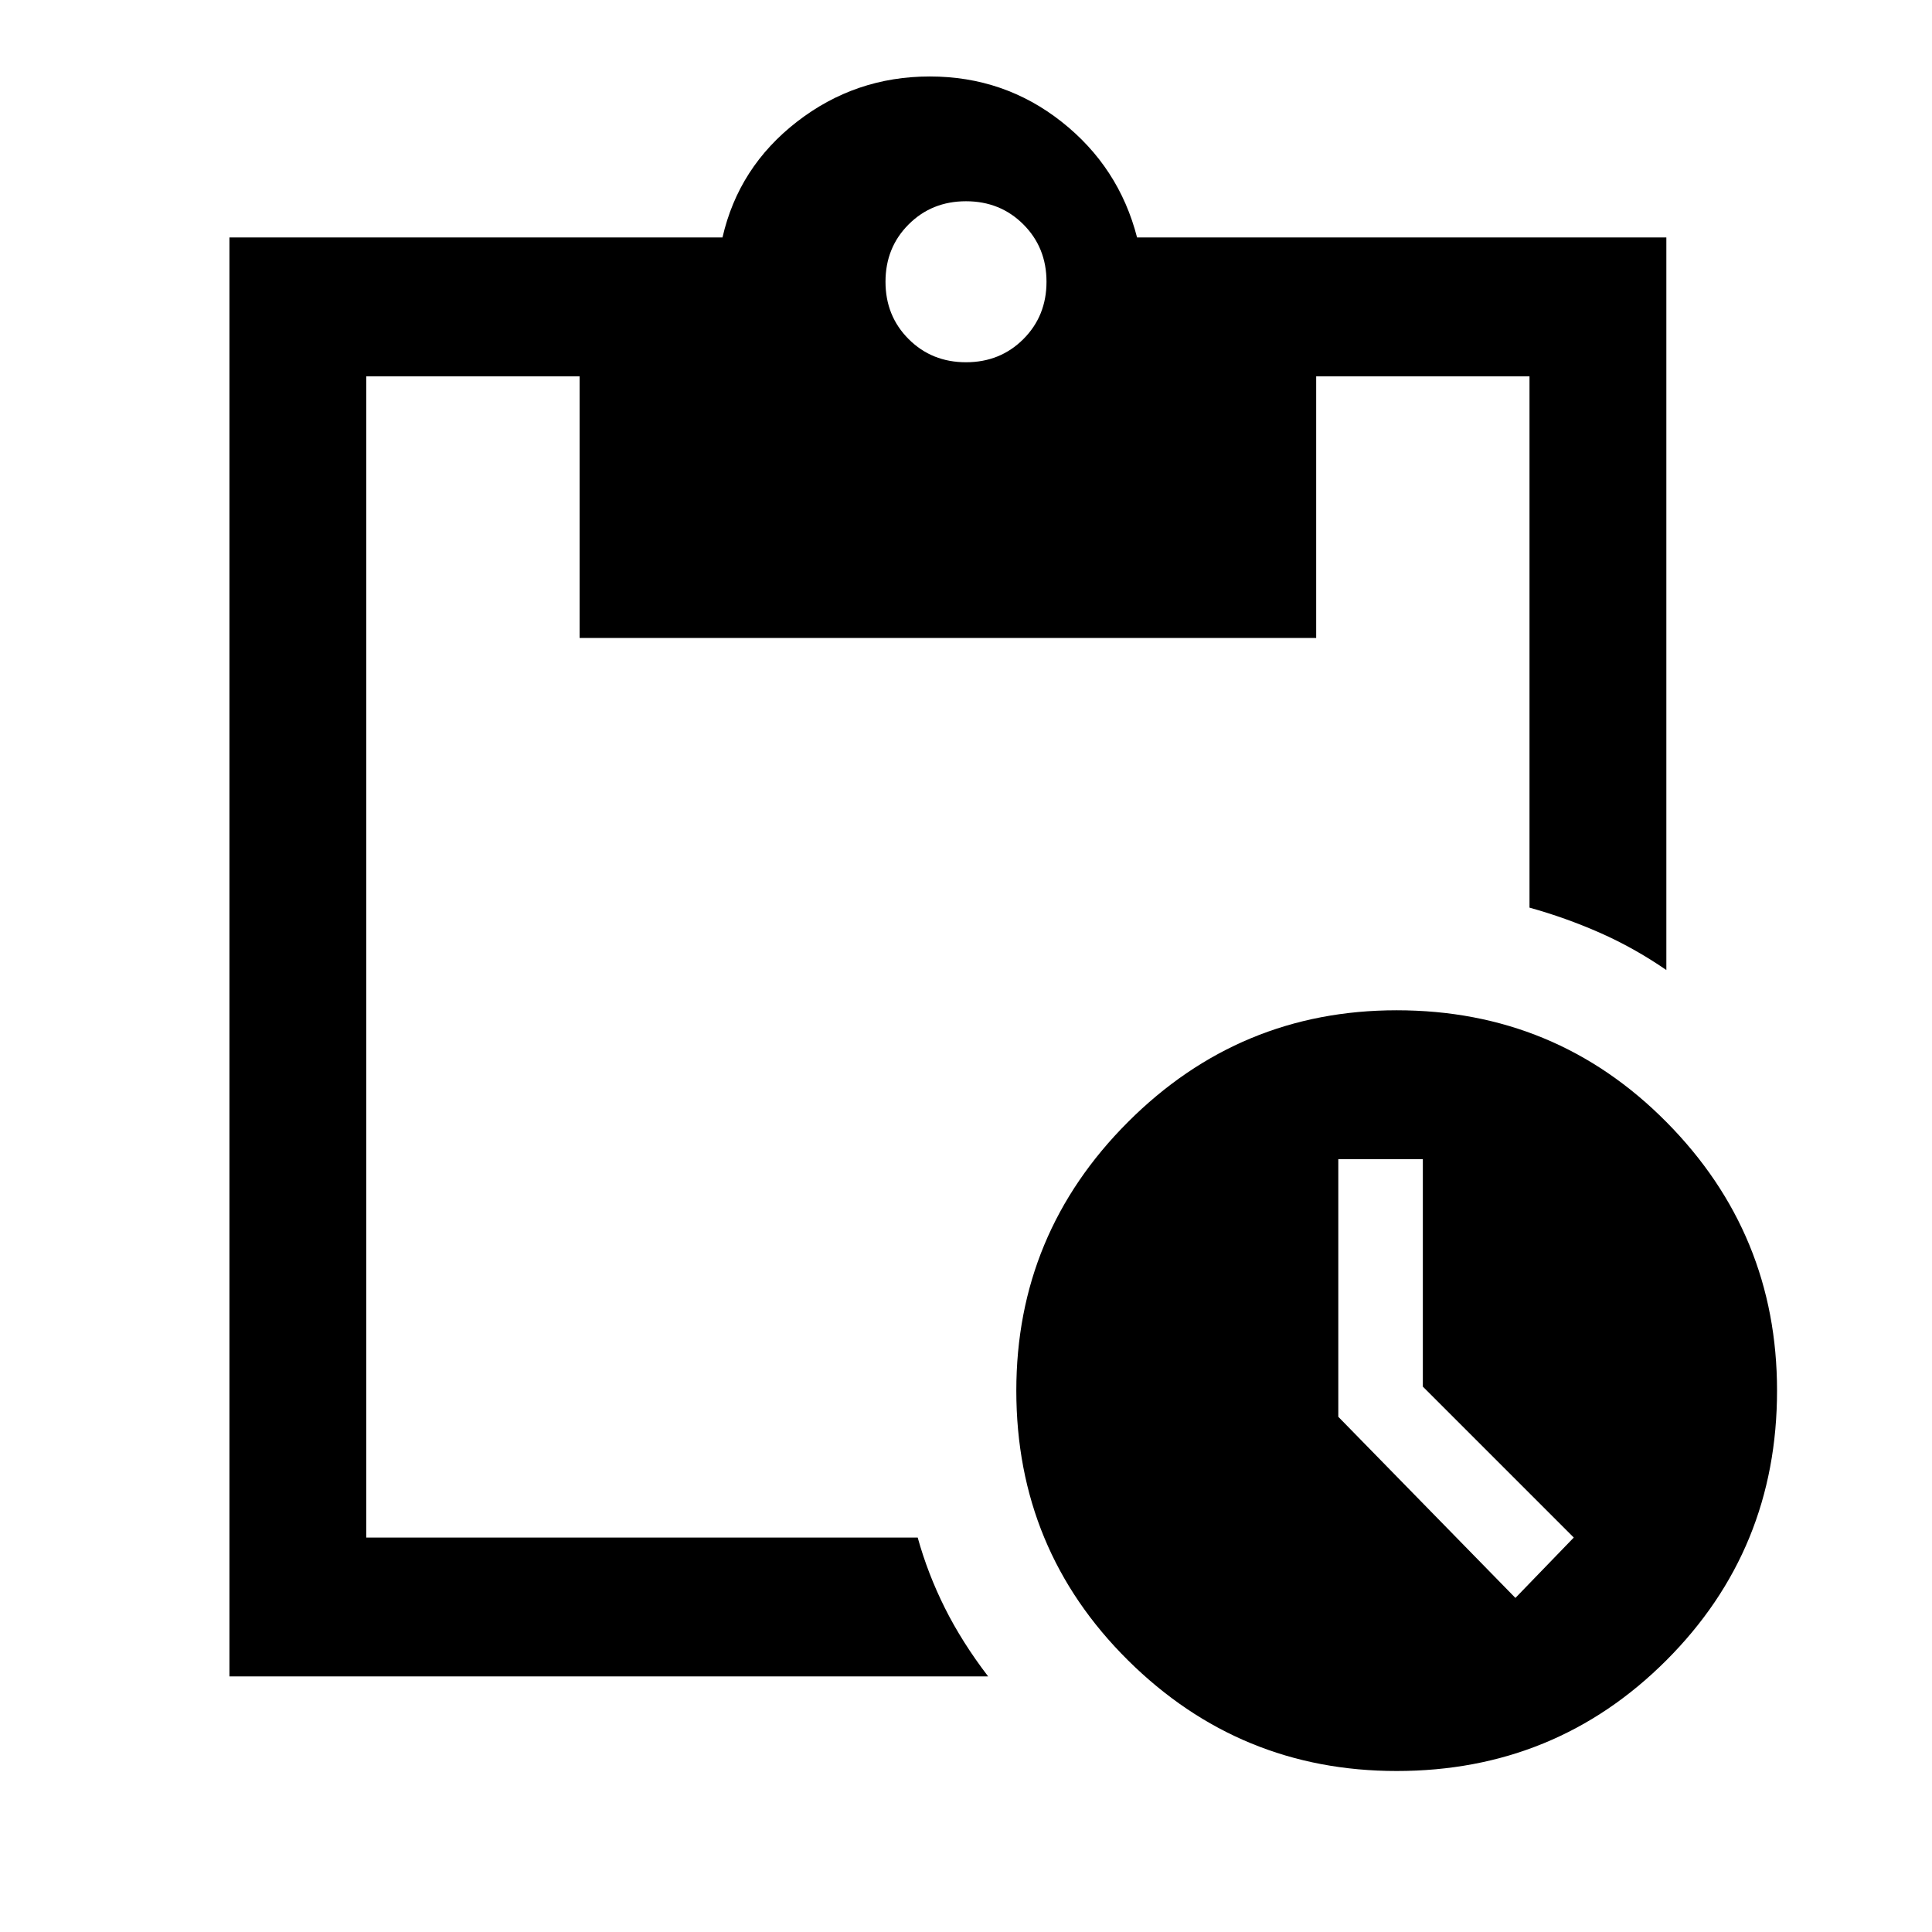<svg xmlns="http://www.w3.org/2000/svg" width="48" height="48" viewBox="0 0 48 48"><path d="M34.7 44q-3.9 0-6.675-2.75t-2.775-6.7q0-3.9 2.775-6.675T34.7 25.1q3.95 0 6.7 2.775t2.75 6.675q0 3.95-2.75 6.7T34.7 44Zm2.95-4.3 1.45-1.5-3.75-3.75V28.8h-2.1v6.4ZM5.7 41.65V5.9h12.25q.4-1.75 1.85-2.875Q21.25 1.9 23.1 1.9q1.85 0 3.275 1.125Q27.8 4.15 28.25 5.9H41.4v18.2q-.8-.55-1.65-.925-.85-.375-1.75-.625V9.35h-5.3v6.5H14.4v-6.5H9.1V38.2h13.7q.25.9.675 1.75.425.85 1.075 1.7ZM24 9q.85 0 1.425-.575Q26 7.85 26 7q0-.85-.575-1.425Q24.85 5 24 5q-.85 0-1.425.575Q22 6.15 22 7q0 .85.575 1.425Q23.15 9 24 9Z"/></svg>